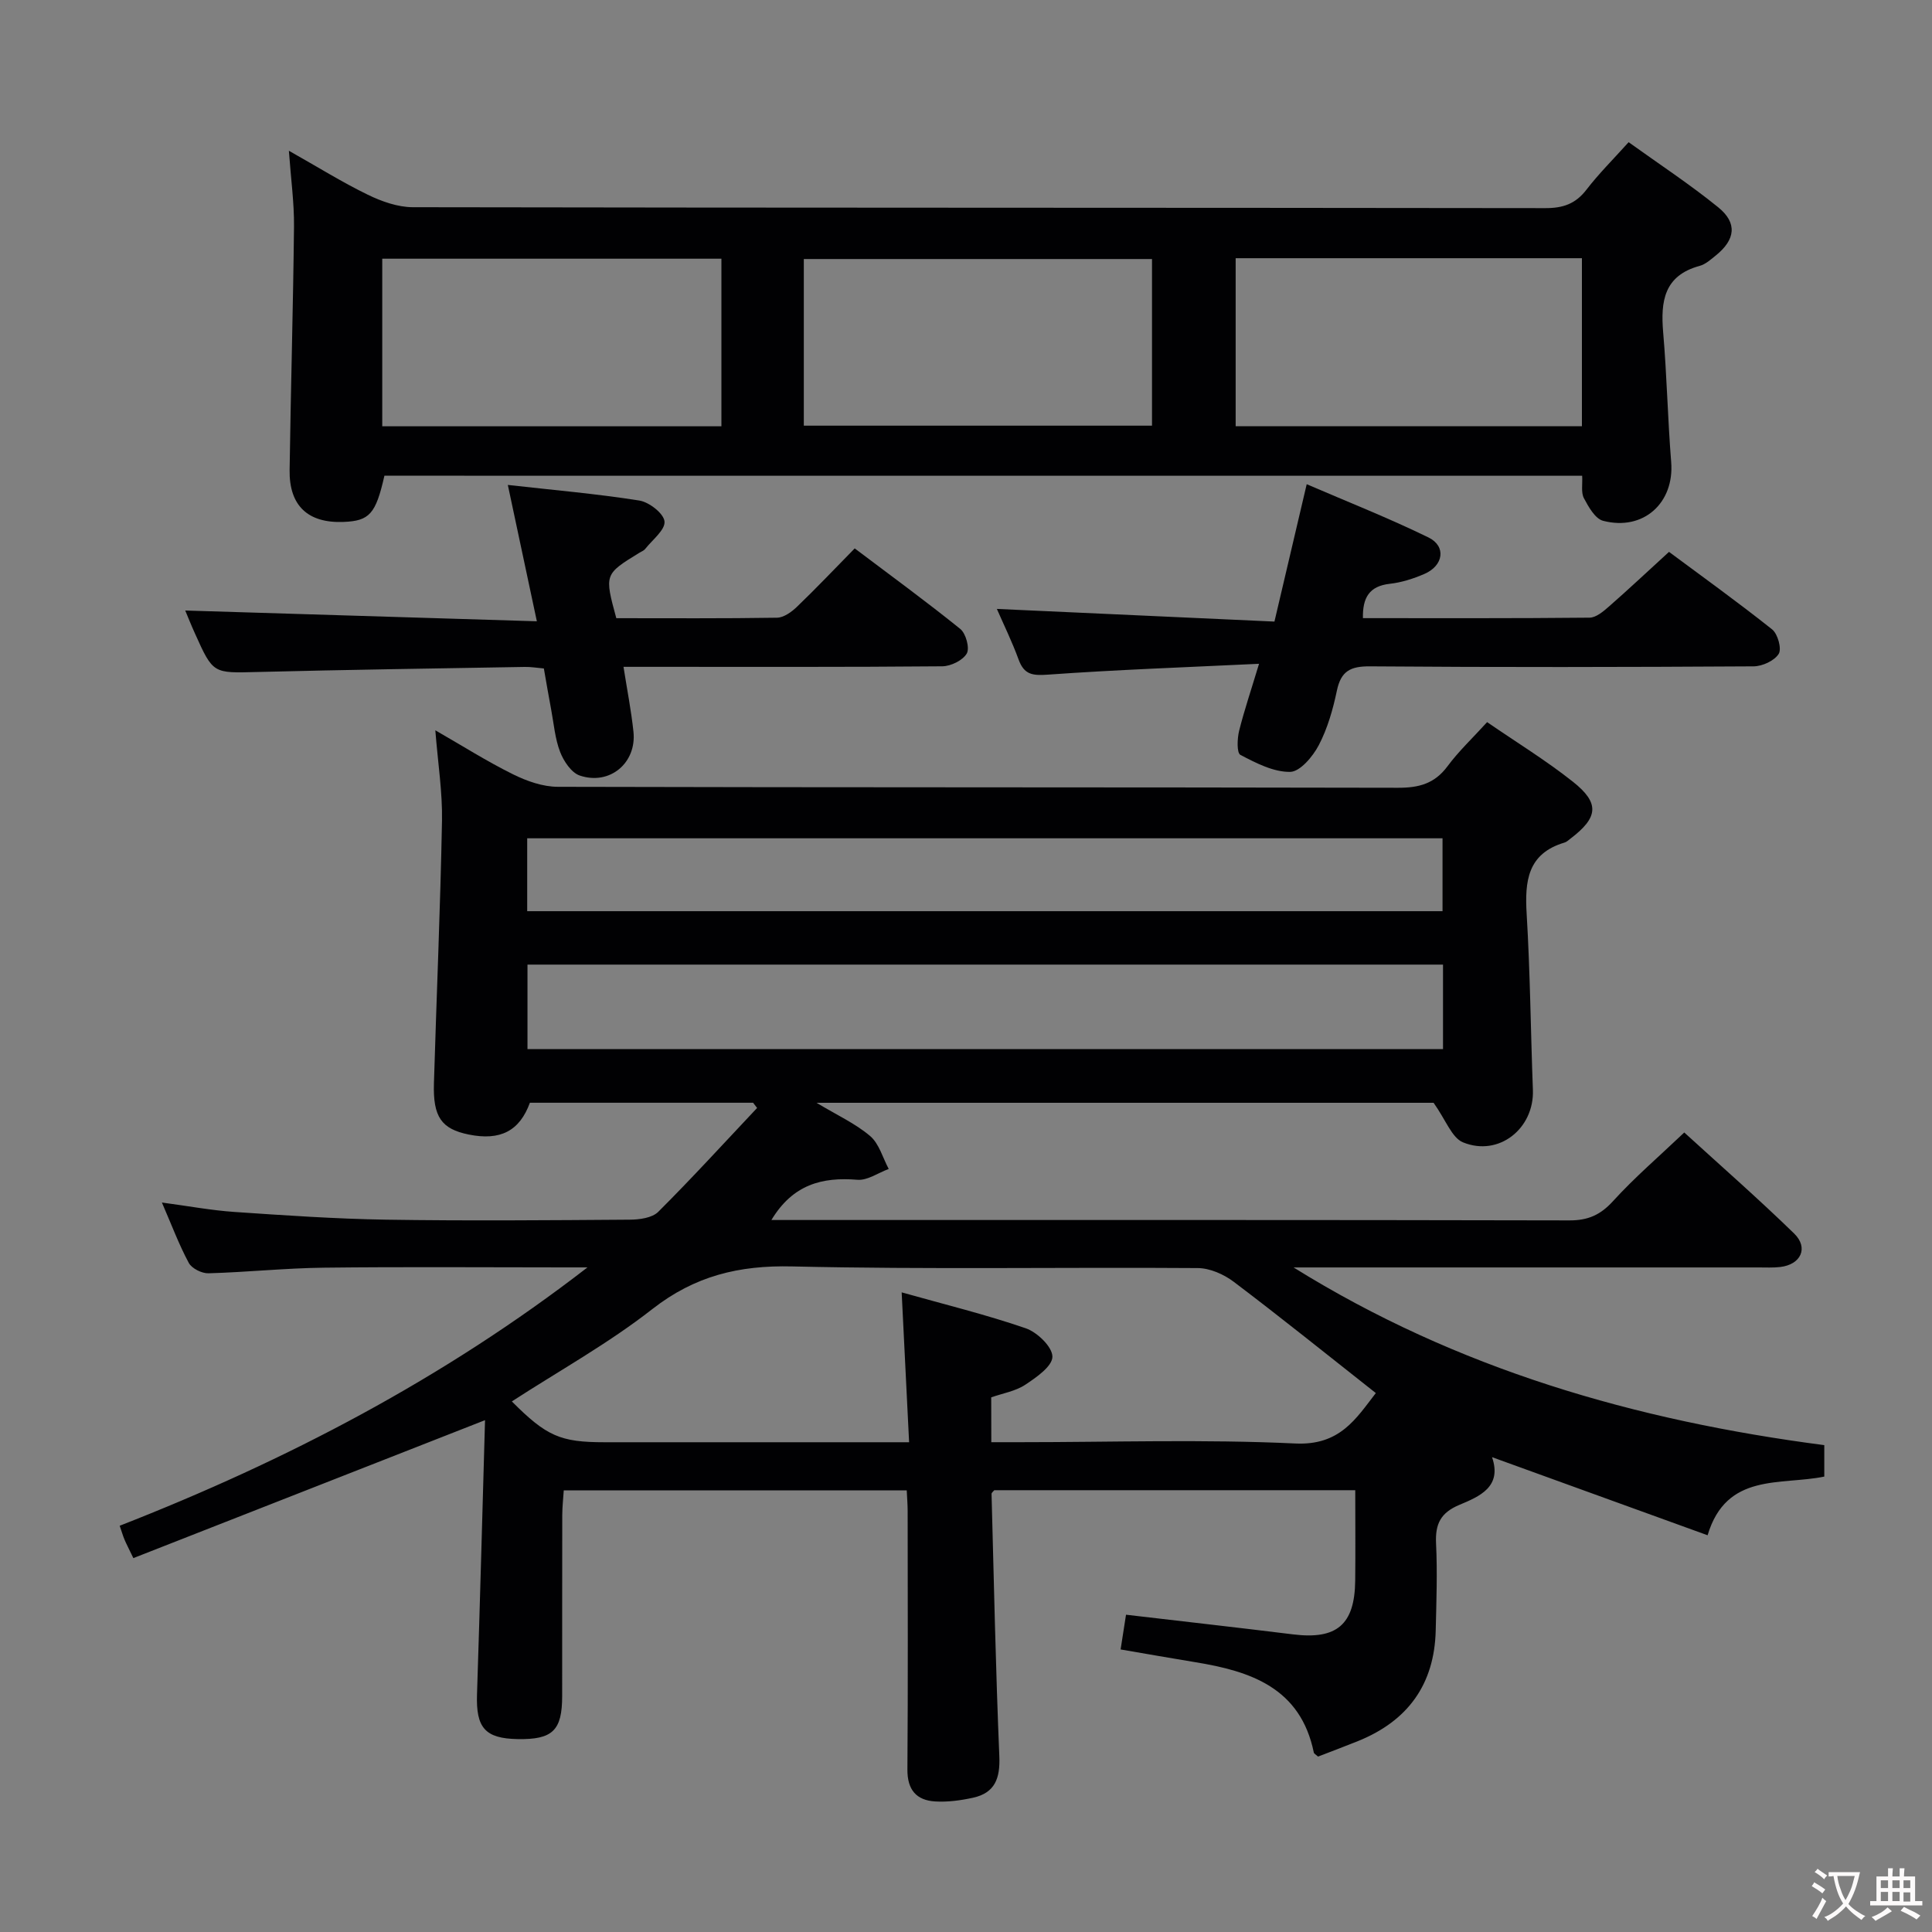 <svg enable-background="new 0 0 400 400" viewBox="0 0 400 400" xmlns="http://www.w3.org/2000/svg"><rect x="0" y="0" width="400" height="400" fill="#808080" stroke="none"/><g fill="#010103"><path d="m353.54 317.86c-15.1-5.47-29.73-10.77-44.63-16.17 2.13 6.17-2.62 8.14-6.77 9.88-3.89 1.63-5.01 3.97-4.82 7.98.29 5.98.07 11.99-.07 17.99-.26 11.21-5.79 18.78-16.11 22.94-2.77 1.12-5.57 2.16-8.25 3.2-.44-.4-.83-.59-.88-.84-2.75-13.4-13.07-16.84-24.59-18.71-5.04-.82-10.06-1.72-15.41-2.63.39-2.52.74-4.76 1.12-7.19 11.65 1.37 23.12 2.65 34.58 4.07 9.04 1.12 12.77-1.99 12.87-11.12.07-6.13.01-12.26.01-18.73-25.27 0-50 0-74.73 0-.2.25-.57.51-.57.76.48 18.11.86 36.23 1.61 54.34.19 4.53-.89 7.57-5.44 8.57-2.56.56-5.26.93-7.86.77-3.88-.24-5.76-2.42-5.73-6.6.13-17.83.06-35.66.05-53.49 0-1.31-.11-2.63-.19-4.32-23.56 0-46.97 0-71.01 0-.1 1.6-.3 3.35-.31 5.09-.03 12.5-.01 25-.02 37.49 0 7.15-1.98 9.05-9.22 8.92-6.75-.12-8.64-2.35-8.41-9.26.62-18.95 1.12-37.91 1.66-56.77-24.64 9.66-48.65 19.08-72.81 28.56-1.01-2.1-1.46-2.95-1.83-3.83-.32-.75-.54-1.54-1-2.87 34.54-13.5 67.1-30.48 96.85-53.49-1.53 0-3.06 0-4.59 0-16.66 0-33.33-.14-49.99.06-7.97.09-15.93.94-23.9 1.16-1.37.04-3.44-1-4.06-2.14-2.03-3.77-3.53-7.81-5.57-12.51 5.42.72 10.2 1.62 15.01 1.95 10.44.71 20.9 1.43 31.36 1.6 16.83.26 33.66.12 50.49 0 2.01-.01 4.63-.36 5.9-1.62 7.01-6.99 13.68-14.31 20.47-21.51-.28-.36-.55-.72-.83-1.08-15.39 0-30.78 0-46.21 0-2.13 5.83-6.1 7.92-12.68 6.58-5.63-1.15-7.4-3.64-7.19-10.59.54-18.12 1.33-36.23 1.67-54.36.11-5.93-.84-11.88-1.38-18.74 5.63 3.23 10.71 6.45 16.06 9.1 2.85 1.41 6.17 2.59 9.29 2.6 57.99.15 115.98.07 173.97.2 4.33.01 7.56-.85 10.23-4.44 2.35-3.17 5.27-5.91 8.21-9.15 6.07 4.17 12.17 7.91 17.74 12.32 5.63 4.45 5.28 7.42-.48 11.8-.4.3-.79.69-1.25.82-7.66 2.28-8.23 8-7.82 14.79.73 12.12.83 24.28 1.29 36.41.3 7.98-7.04 13.9-14.47 10.86-2.32-.95-3.54-4.61-6.09-8.19-40.87 0-83.75 0-127.76 0 4.31 2.59 8.08 4.31 11.11 6.89 1.86 1.59 2.6 4.49 3.84 6.81-2.16.79-4.39 2.41-6.48 2.24-7.31-.6-13.37.96-17.81 8.33h5.76c53.16 0 106.31-.04 159.47.08 3.84.01 6.42-1.13 9.02-3.99 4.45-4.89 9.5-9.22 14.75-14.21 7.4 6.76 15.27 13.64 22.75 20.92 3.04 2.96 1.39 6.43-2.89 6.93-1.48.17-3 .09-4.49.09-30.33 0-60.66 0-90.98 0-1.76 0-3.52 0-5.28 0 33.82 21.04 70.79 31.7 109.88 36.79v6.51c-9.03 1.86-20.27-.9-24.16 12.15zm-148.3-19.27h5.98c18.99 0 38.01-.63 56.96.27 9.27.44 12.58-5.17 16.67-10.44-10.04-7.91-19.61-15.63-29.42-23.04-2.06-1.56-4.95-2.83-7.47-2.84-27.99-.2-55.98.31-83.96-.34-11.01-.26-20.15 1.96-28.94 8.83-9.1 7.12-19.33 12.79-29.09 19.12 7.18 7.2 10.04 8.45 19.17 8.45h56.97 6.11c-.52-10.55-1.02-20.43-1.54-31.03 8.91 2.51 17.44 4.59 25.7 7.44 2.38.82 5.52 3.86 5.51 5.88 0 1.98-3.34 4.3-5.64 5.82-2 1.32-4.59 1.74-7.03 2.6.02 2.96.02 5.76.02 9.28zm-96.03-81.39h189.55c0-6 0-11.61 0-17.49-63.27 0-126.3 0-189.55 0zm-.06-28.55h189.51c0-5.26 0-10.17 0-15.09-63.36 0-126.38 0-189.51 0z"/><path d="m79.59 98.49c-1.79 7.91-3.08 9.36-8.47 9.57-7.35.29-11.27-3.34-11.16-10.74.24-16.81.73-33.61.91-50.42.05-4.9-.64-9.81-1.06-15.69 6 3.38 11.04 6.53 16.35 9.11 2.86 1.39 6.19 2.57 9.3 2.58 78.16.14 156.32.08 234.48.19 3.68.01 6.27-.89 8.52-3.82 2.52-3.28 5.48-6.22 8.73-9.83 6.3 4.53 12.67 8.71 18.55 13.48 4.01 3.25 3.56 6.7-.51 9.98-1.03.83-2.12 1.82-3.34 2.15-7.36 2-8.1 7.31-7.55 13.75.77 8.94.94 17.93 1.66 26.87.68 8.43-5.73 14.32-14.09 12.16-1.65-.43-3.02-2.88-3.98-4.69-.62-1.18-.26-2.87-.36-4.64-82.83-.01-165.41-.01-247.98-.01zm86.83-10.36h72.09c0-11.86 0-23.26 0-34.5-24.3 0-48.19 0-72.09 0zm161.1.11c0-11.74 0-23.12 0-34.78-24.01 0-47.71 0-71.69 0v34.78zm-248.38.02h70.22c0-11.83 0-23.33 0-34.7-23.68 0-46.89 0-70.22 0z"/><path d="m38.35 126.4c24.08.74 48.1 1.47 72.8 2.23-2.09-9.81-3.94-18.51-6.01-28.23 9.31 1.05 18.31 1.82 27.22 3.23 2.04.32 5.06 2.68 5.22 4.33.17 1.75-2.51 3.8-3.99 5.68-.29.37-.82.56-1.24.82-7.22 4.44-7.22 4.44-4.75 13.53 11.01 0 22.14.08 33.27-.1 1.4-.02 3.02-1.19 4.13-2.26 3.96-3.8 7.73-7.78 11.96-12.09 7.46 5.63 14.8 10.98 21.86 16.68 1.16.94 1.98 3.96 1.34 5.08-.82 1.42-3.29 2.63-5.06 2.65-19.98.18-39.96.11-59.95.11-1.81 0-3.62 0-6.06 0 .75 4.77 1.6 9.08 2.06 13.43.69 6.45-4.9 11.17-11.11 9.08-1.74-.58-3.33-2.97-4.07-4.88-1.06-2.74-1.3-5.81-1.85-8.74-.52-2.76-.99-5.53-1.52-8.55-1.39-.12-2.68-.35-3.96-.32-18.46.32-36.93.58-55.38 1.05-9.13.23-9.13.41-12.88-7.94-.82-1.8-1.55-3.65-2.03-4.79z"/><path d="m260.67 137.43c-15.23.73-29.5 1.23-43.74 2.25-3.19.23-4.9-.01-6.04-3.13-1.36-3.73-3.12-7.31-4.5-10.48 18.88.86 37.84 1.73 57.47 2.62 2.28-9.69 4.38-18.65 6.68-28.44 8.44 3.64 16.99 7.01 25.22 11.03 3.72 1.82 3.1 5.85-.86 7.55-2.27.98-4.73 1.77-7.17 2.04-4.22.48-5.64 2.85-5.55 7.11 15.69 0 31.31.06 46.92-.1 1.36-.01 2.88-1.31 4.04-2.33 4-3.5 7.88-7.15 12.41-11.29 6.61 4.91 14.12 10.3 21.35 16.05 1.17.93 2.02 4.02 1.36 5.07-.89 1.42-3.38 2.57-5.2 2.58-26.48.16-52.95.21-79.43 0-4.04-.03-5.99.98-6.84 5.02-.81 3.87-1.93 7.82-3.75 11.3-1.23 2.35-3.88 5.5-5.93 5.53-3.45.05-7.07-1.83-10.3-3.52-.77-.41-.66-3.35-.27-4.96 1.08-4.31 2.51-8.52 4.13-13.9z"/></g><path d="m377.9 391.2c-.2.3-.4.5-.6.8-.7-.6-1.4-1-2.2-1.5.2-.3.4-.5.5-.8.6.4 1.4.8 2.3 1.5zm-1.8 6.1c-.2-.2-.5-.4-.9-.6.4-.6.8-1.2 1.2-1.9s.7-1.3.9-1.9c.3.3.5.5.8.7-.7 1.3-1.4 2.6-2 3.7zm2.2-9c-.3.3-.5.5-.6.8-.6-.6-1.3-1.1-2-1.5.3-.3.5-.5.6-.7.6.5 1.3.9 2 1.4zm.3.2v-.9h2 4.5c-.3 1.3-.6 2.5-1 3.6s-.9 2.1-1.4 3c.4.5 1 1 1.6 1.4s1.2.8 1.9 1.1c-.3.2-.5.4-.8.8-.4-.3-1-.7-1.6-1.2s-1.2-1.1-1.6-1.6c-.5.6-1.1 1.1-1.7 1.6s-1.4.9-2.1 1.4c-.1-.3-.3-.5-.7-.8.6-.2 1.2-.5 1.9-1s1.4-1.1 2-1.8c-.5-.8-.9-1.6-1.2-2.5s-.6-2-.8-3.2c-.4.1-.7.1-1 .1zm2.5 2.7c.3 1 .7 1.7 1 2.2.3-.5.6-1.1 1-2s.6-1.9.9-3h-3.2-.4c.1.9.3 1.8.7 2.8z" fill="#fcfafa"/><path d="m396.5 388.5v1.5 3.6h1.5v.9c-.4 0-1 0-1.7 0h-7.9c-.5 0-.9 0-1.2 0v-.9h1.3v-3.5c0-.7 0-1.2 0-1.6h2.4c0-.8 0-1.4 0-1.7h1c0 .3-.1.8-.1 1.7h1.5c0-.8 0-1.4 0-1.7h1c0 .3-.1.9-.1 1.7zm-8.2 9.2c-.2-.3-.5-.5-.8-.8.8-.3 1.4-.6 1.9-.9s1-.7 1.4-1.1c.3.3.6.5.9.8-1.6 1-2.8 1.6-3.4 2zm2.6-6.8v-1.6h-1.5v1.6zm0 2.7v-1.9h-1.5v1.9zm2.4-2.7v-1.6h-1.5v1.6zm0 2.7v-1.9h-1.5v1.9zm.2 2 .7-.8c.4.2.9.5 1.6.8s1.3.7 1.8 1c-.3.3-.5.5-.8.8-.4-.3-1.5-1-3.3-1.8zm2-4.7v-1.6h-1.4v1.6zm0 2.8v-1.9h-1.4v1.9z" fill="#fcfafa"/></svg>